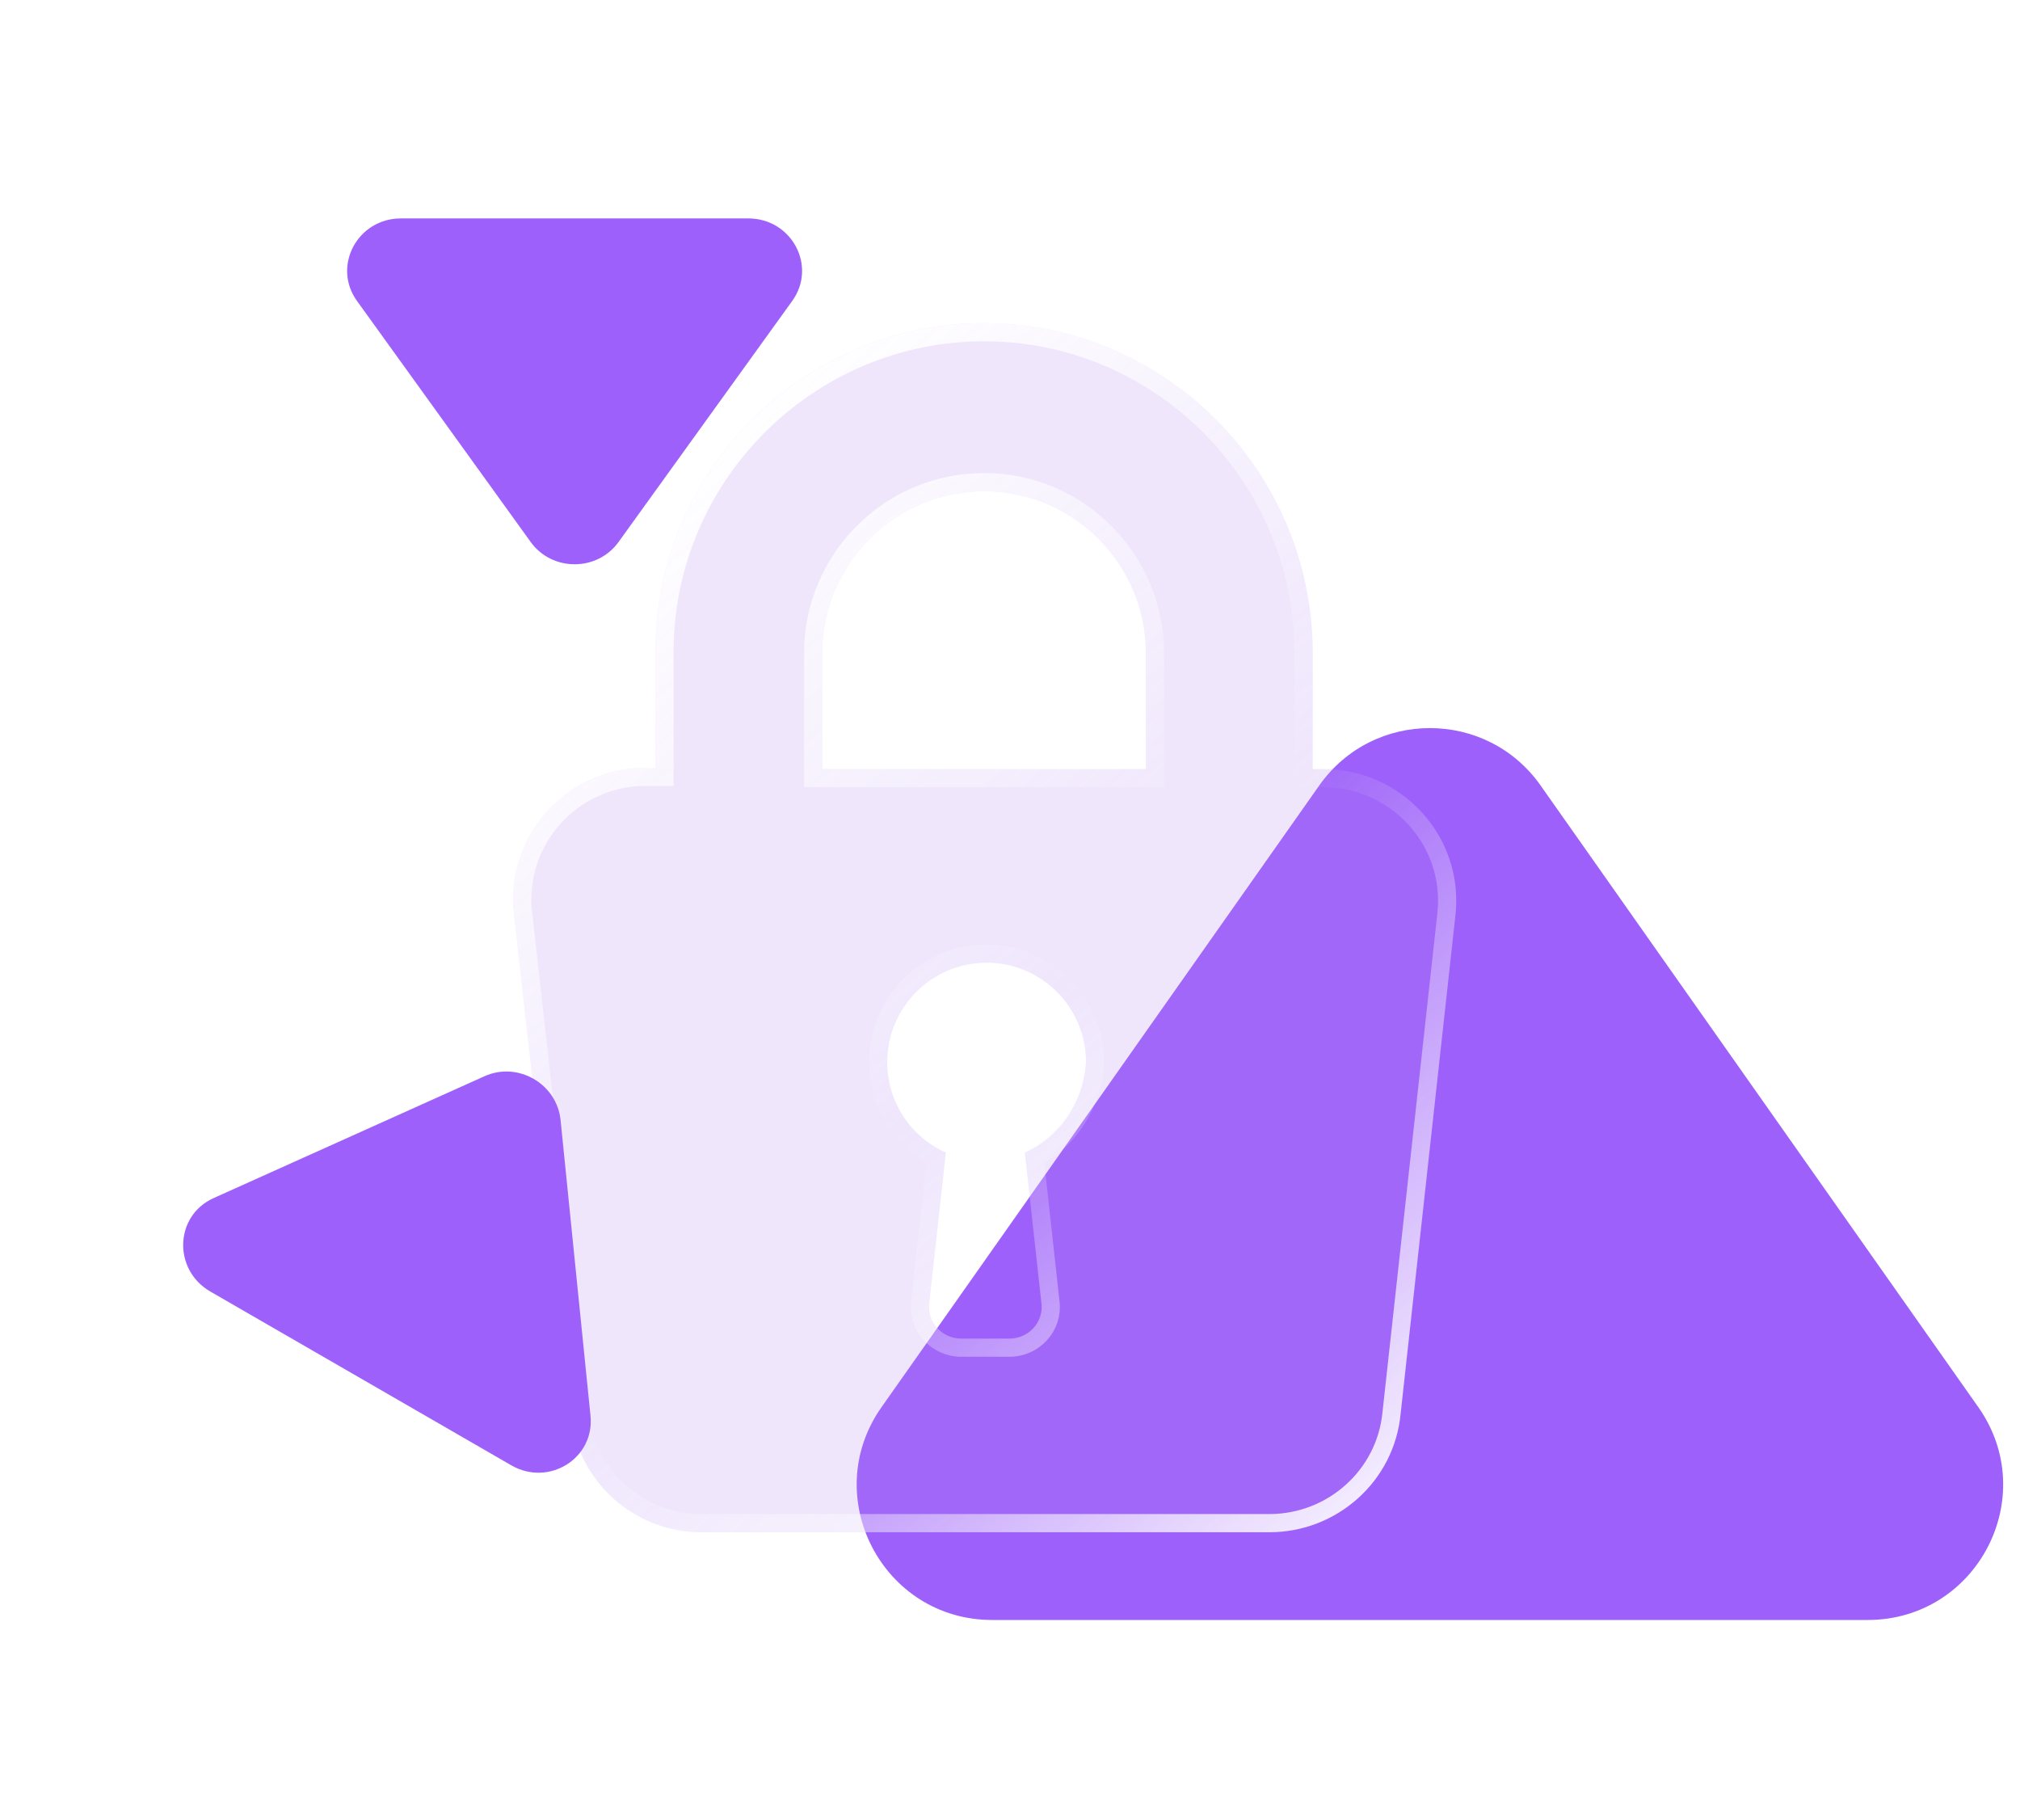 <svg width="111" height="100" viewBox="0 0 111 100" fill="none" xmlns="http://www.w3.org/2000/svg">
<path d="M72.493 43.154L48.441 77.307C44.977 82.226 48.501 89 54.523 89H102.627C108.649 89 112.173 82.226 108.709 77.307L84.657 43.154C81.696 38.949 75.454 38.949 72.493 43.154Z" fill="#9D60FB"/>
<path d="M33.989 29.777L43.533 16.534C44.908 14.627 43.509 12 41.12 12L22.031 12C19.641 12 18.243 14.627 19.617 16.534L29.162 29.777C30.337 31.408 32.814 31.408 33.989 29.777Z" fill="#9D60FB"/>
<g filter="url(#filter0_bi_6383_4756)">
<path d="M68.695 38.25H68.135V31.88C68.135 21.87 60.015 13.75 50.075 13.75C40.135 13.75 32.015 21.87 32.015 31.81V38.18H31.455C27.115 38.18 23.755 41.96 24.245 46.23L27.325 73.67C27.745 77.38 30.825 80.18 34.535 80.18H65.755C69.465 80.18 72.615 77.38 72.965 73.67L75.975 46.3C76.465 41.96 73.035 38.25 68.695 38.25ZM52.315 59.32L53.225 67.58C53.365 68.63 52.525 69.54 51.475 69.54H48.815C47.765 69.54 46.925 68.63 47.065 67.58L47.975 59.32C46.085 58.48 44.755 56.59 44.755 54.35C44.755 51.34 47.205 48.89 50.215 48.89C53.225 48.89 55.675 51.34 55.675 54.35C55.535 56.59 54.205 58.48 52.315 59.32H52.315ZM58.965 38.25H41.185V31.88C41.185 26.98 45.175 22.99 50.075 22.99C54.975 22.99 58.965 26.98 58.965 31.88V38.25Z" fill="#B186F4" fill-opacity="0.2"/>
<path d="M67.635 38.25V38.75H68.135H68.695C72.746 38.75 75.933 42.21 75.478 46.244L75.478 46.245L72.468 73.615L72.468 73.615L72.467 73.623C72.142 77.071 69.213 79.68 65.755 79.68H34.535C31.085 79.68 28.214 77.077 27.822 73.614C27.822 73.614 27.822 73.614 27.822 73.614L24.742 46.174L24.741 46.173C24.286 42.201 27.413 38.68 31.455 38.68H32.015H32.515V38.18V31.81C32.515 22.146 40.411 14.25 50.075 14.25C59.737 14.25 67.635 22.145 67.635 31.88V38.25ZM52.851 59.617C54.737 58.633 56.031 56.669 56.174 54.381L56.175 54.366V54.35C56.175 51.064 53.502 48.39 50.215 48.39C46.929 48.39 44.255 51.064 44.255 54.35C44.255 56.661 45.554 58.633 47.439 59.616L46.569 67.52C46.391 68.882 47.48 70.04 48.815 70.04H51.475C52.81 70.04 53.899 68.882 53.721 67.52L52.851 59.617ZM58.965 38.75H59.465V38.25V31.88C59.465 26.704 55.251 22.49 50.075 22.49C44.899 22.49 40.685 26.704 40.685 31.88V38.25V38.75H41.185H58.965Z" stroke="url(#paint0_linear_6383_4756)"/>
</g>
<path d="M26.624 59.126L11.736 65.823C9.592 66.787 9.49 69.761 11.559 70.956L28.091 80.5C30.161 81.695 32.685 80.119 32.448 77.781L30.804 61.539C30.602 59.54 28.457 58.301 26.624 59.126Z" fill="#9D60FB"/>
<defs>
<filter id="filter0_bi_6383_4756" x="14.197" y="3.75" width="71.824" height="86.43" filterUnits="userSpaceOnUse" color-interpolation-filters="sRGB">
<feFlood flood-opacity="0" result="BackgroundImageFix"/>
<feGaussianBlur in="BackgroundImageFix" stdDeviation="5"/>
<feComposite in2="SourceAlpha" operator="in" result="effect1_backgroundBlur_6383_4756"/>
<feBlend mode="normal" in="SourceGraphic" in2="effect1_backgroundBlur_6383_4756" result="shape"/>
<feColorMatrix in="SourceAlpha" type="matrix" values="0 0 0 0 0 0 0 0 0 0 0 0 0 0 0 0 0 0 127 0" result="hardAlpha"/>
<feOffset dx="4" dy="4"/>
<feGaussianBlur stdDeviation="2"/>
<feComposite in2="hardAlpha" operator="arithmetic" k2="-1" k3="1"/>
<feColorMatrix type="matrix" values="0 0 0 0 1 0 0 0 0 1 0 0 0 0 1 0 0 0 0.25 0"/>
<feBlend mode="normal" in2="shape" result="effect2_innerShadow_6383_4756"/>
</filter>
<linearGradient id="paint0_linear_6383_4756" x1="40.025" y1="14.151" x2="88.263" y2="69.016" gradientUnits="userSpaceOnUse">
<stop stop-color="white"/>
<stop offset="0.5" stop-color="white" stop-opacity="0"/>
<stop offset="1" stop-color="white"/>
</linearGradient>
</defs>
</svg>